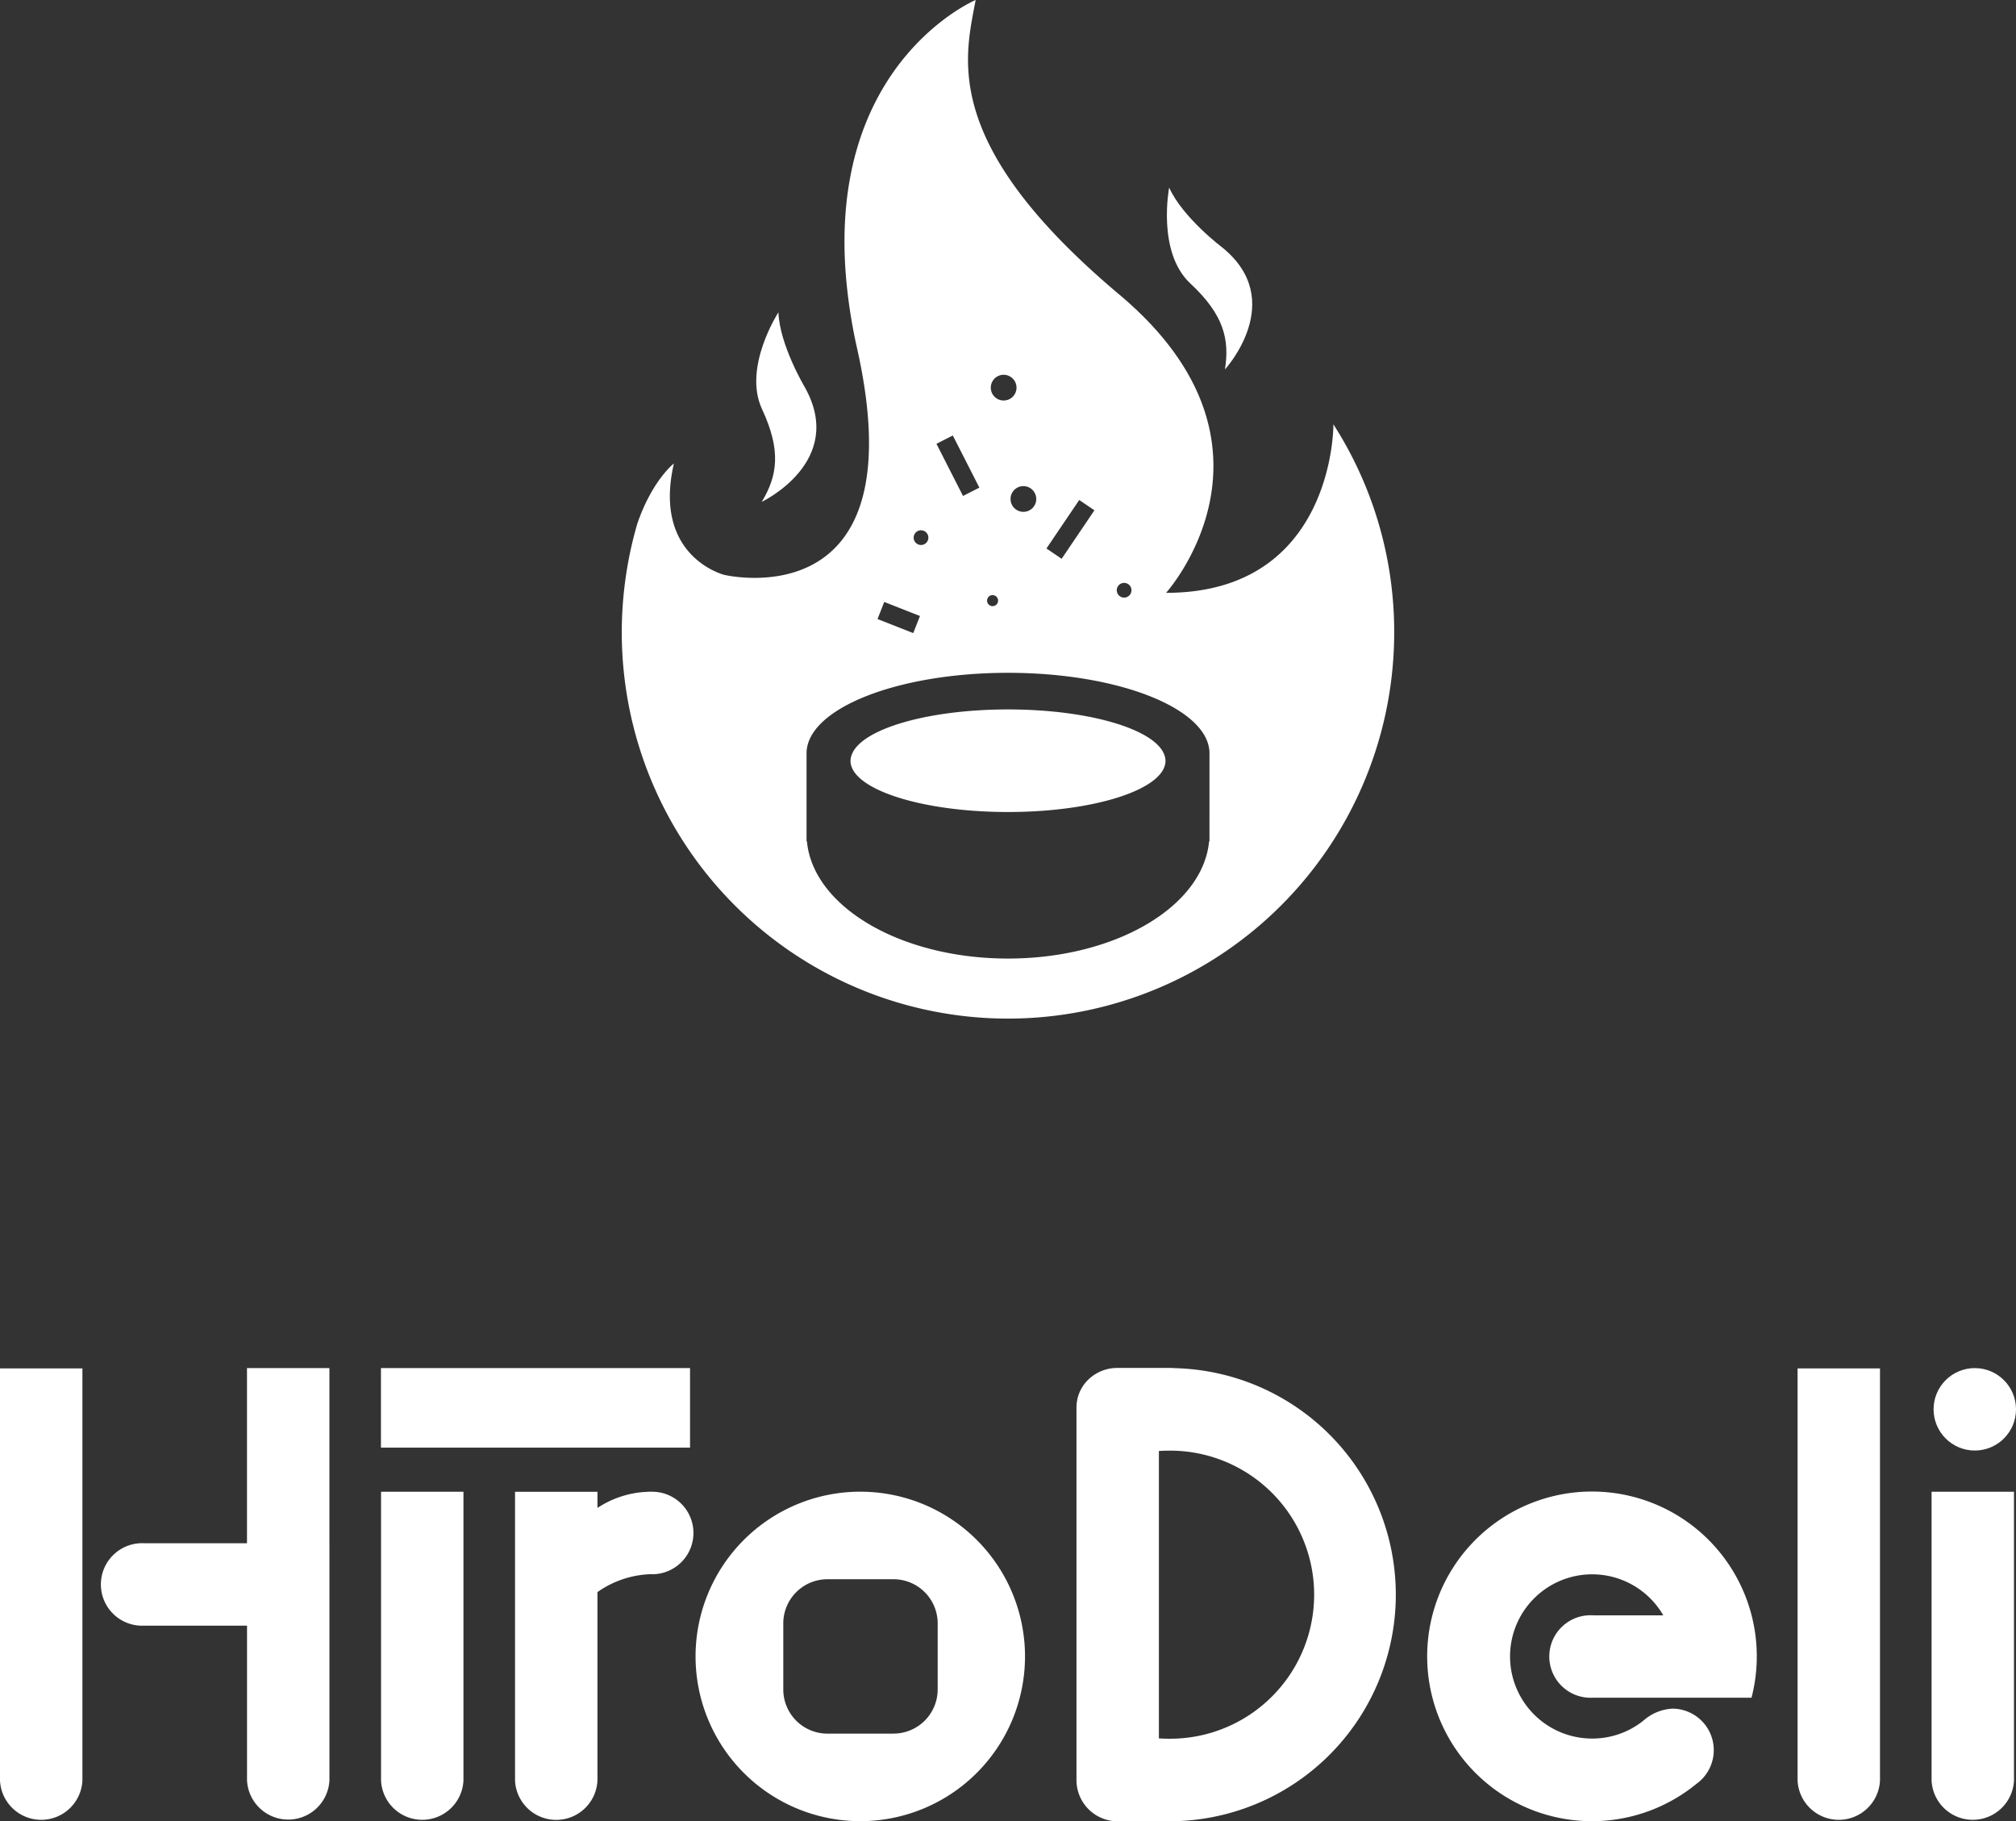 <svg xmlns="http://www.w3.org/2000/svg" width="210.138" height="189.834" viewBox="0 0 210.138 189.834">
  <rect x="0" y="0" width="210.138" height="189.834" fill="#333333" stroke="none"/>
  <g id="Group_2840" data-name="Group 2840" transform="translate(-118.249 -111.5)">
    <g id="Group_2837" data-name="Group 2837" transform="translate(183.062 111.5)">
      <path id="Path_1387" data-name="Path 1387" d="M256.066,187.928s8.818-4.172,4.5-11.921c0,0-2.624-4.365-2.768-7.826,0,0-3.733,5.741-1.705,10.089S257.69,185.23,256.066,187.928Z" transform="translate(-241.475 -135.625)" fill="#fff"/>
      <path id="Path_1388" data-name="Path 1388" d="M336.064,164.495s6.6-7.179-.31-12.738c0,0-4.071-3.059-5.506-6.213,0,0-1.3,6.724,2.21,9.991S336.554,161.384,336.064,164.495Z" transform="translate(-273.195 -125.99)" fill="#fff"/>
      <path id="Path_1389" data-name="Path 1389" d="M289.014,240.236c-8.269,0-15.09,1.993-16.231,4.582a1.9,1.9,0,0,0-.187.764c0,2.952,7.35,5.345,16.418,5.345s16.417-2.393,16.417-5.345a1.9,1.9,0,0,0-.186-.764C304.1,242.228,297.282,240.236,289.014,240.236Z" transform="translate(-248.757 -166.294)" fill="#fff"/>
      <path id="Path_1390" data-name="Path 1390" d="M306.051,157l-.086-.145-.687-1.118-.01-.016c0,.011.152,17.569-17.443,17.569,0,0,13.855-15.354-4.868-31.082-1.869-1.57-3.521-3.071-4.988-4.51-13.224-12.981-11-20.8-9.991-26.2,0,0-15.595,6.555-13.476,29.338a55.49,55.49,0,0,0,1.118,6.986c6.366,28.46-13.855,23.592-13.855,23.592s-7.489-1.872-5.242-11.609c0,0-2.257,1.742-3.809,6.262a40.025,40.025,0,0,0-1.245,5.83,40.257,40.257,0,1,0,80.135,5.509A40.068,40.068,0,0,0,306.051,157Zm-22.6,15.254a.766.766,0,1,1-.765.766A.765.765,0,0,1,283.448,172.253Zm-4.679-8.64,1.585,1.072-3.417,5.053-1.585-1.072Zm-4.478-.107a1.34,1.34,0,1,1-1.34-1.34A1.34,1.34,0,0,1,274.291,163.506Zm-3.4-12.943a1.34,1.34,0,1,1-1.339,1.339A1.339,1.339,0,0,1,270.893,150.563Zm-1.153,22.963a.574.574,0,1,1-.574.574A.574.574,0,0,1,269.74,173.526Zm-4.146-16.639,2.769,5.435-1.705.869-2.769-5.435Zm-3.313,9.883a.766.766,0,1,1-.766.766A.766.766,0,0,1,262.281,166.77Zm-3.834,7.467,3.724,1.464-.7,1.781-3.723-1.464Zm33.9,24.95h-.039c-.64,6.814-9.777,12.218-20.96,12.218s-20.321-5.4-20.96-12.218h-.039v-9.163c0-4.639,9.4-8.4,21-8.4s21,3.761,21,8.4Z" transform="translate(-231.092 -111.5)" fill="#fff"/>
    </g>
    <g id="Group_2839" data-name="Group 2839" transform="translate(118.249 254.076)">
      <rect id="Rectangle_1841" data-name="Rectangle 1841" width="8.293" height="32.217" transform="translate(71.926 0.013) rotate(90)" fill="#fff"/>
      <path id="Path_1391" data-name="Path 1391" d="M160.524,378.011V359.754h-8.591v18.257H141.2a4.3,4.3,0,1,0,0,8.591h10.736V402.71h0a4.3,4.3,0,0,0,8.591,0h0V386.6h0v-8.591Z" transform="translate(-126.188 -359.741)" fill="#fff"/>
      <path id="Path_1392" data-name="Path 1392" d="M118.249,359.816v42.956h0a4.3,4.3,0,0,0,8.59,0h0V359.816Z" transform="translate(-118.249 -359.767)" fill="#fff"/>
      <path id="Path_1393" data-name="Path 1393" d="M444.471,359.816v42.956h0a4.3,4.3,0,0,0,8.59,0h0V359.816Z" transform="translate(-257.1 -359.767)" fill="#fff"/>
      <path id="Path_1394" data-name="Path 1394" d="M187.4,382.2v30.1h0a4.3,4.3,0,0,0,8.59,0h0V382.2Z" transform="translate(-147.682 -369.296)" fill="#fff"/>
      <g id="Group_2838" data-name="Group 2838" transform="translate(201.338 0.016)">
        <path id="Path_1395" data-name="Path 1395" d="M468.788,382.2v30.1h0a4.3,4.3,0,0,0,8.59,0h0V382.2Z" transform="translate(-468.788 -369.312)" fill="#fff"/>
        <circle id="Ellipse_353" data-name="Ellipse 353" cx="4.296" cy="4.296" r="4.296" transform="translate(0.209)" fill="#fff"/>
      </g>
      <path id="Path_1396" data-name="Path 1396" d="M323.849,359.754c-.13-.013-.261-.021-.395-.022H317.9a4.318,4.318,0,0,0-3.52,1.74,4.071,4.071,0,0,0-.775,2.4V402.73h0a4.3,4.3,0,0,0,4.123,4.25h5.248l.288,0a23.617,23.617,0,0,0,.585-47.227Zm-.6,38.622c-.354,0-.705-.012-1.053-.036V368.387q.517-.035,1.043-.036a15.013,15.013,0,1,1,.01,30.025Z" transform="translate(-201.399 -359.731)" fill="#fff"/>
      <path id="Path_1397" data-name="Path 1397" d="M261.643,382.187a17.17,17.17,0,1,0,17.176,17.164A17.169,17.169,0,0,0,261.643,382.187Zm3.473,25.217-6.885,0a4.606,4.606,0,0,1-4.608-4.6l0-6.885a4.606,4.606,0,0,1,4.6-4.608l6.885,0a4.606,4.606,0,0,1,4.608,4.6l0,6.885A4.606,4.606,0,0,1,265.116,407.4Z" transform="translate(-171.977 -369.289)" fill="#fff"/>
      <path id="Path_1398" data-name="Path 1398" d="M226.042,382.19a3.52,3.52,0,0,0-.451.006,10.148,10.148,0,0,0-5.282,1.682V382.2h-8.591v30.1h0a4.3,4.3,0,0,0,8.59,0h0V392.652a10.156,10.156,0,0,1,5.89-1.872h.108a4.3,4.3,0,0,0-.265-8.59Z" transform="translate(-158.033 -369.288)" fill="#fff"/>
      <path id="Path_1399" data-name="Path 1399" d="M394.485,395.069a4.3,4.3,0,1,0,0,8.591c.057,0,.115,0,.172,0h16.411a17.179,17.179,0,1,0-5.744,8.98A4.323,4.323,0,0,0,402.8,404.8a4.959,4.959,0,0,0-3.011,1.256,1.126,1.126,0,0,0-.128.1,8.519,8.519,0,0,1-5.2,1.762h0a8.559,8.559,0,0,1-8.563-8.556h0a8.559,8.559,0,0,1,8.556-8.563h0a8.556,8.556,0,0,1,7.415,4.276h-7.223C394.6,395.071,394.541,395.069,394.485,395.069Z" transform="translate(-228.498 -369.289)" fill="#fff"/>
    </g>
  </g>
</svg>
